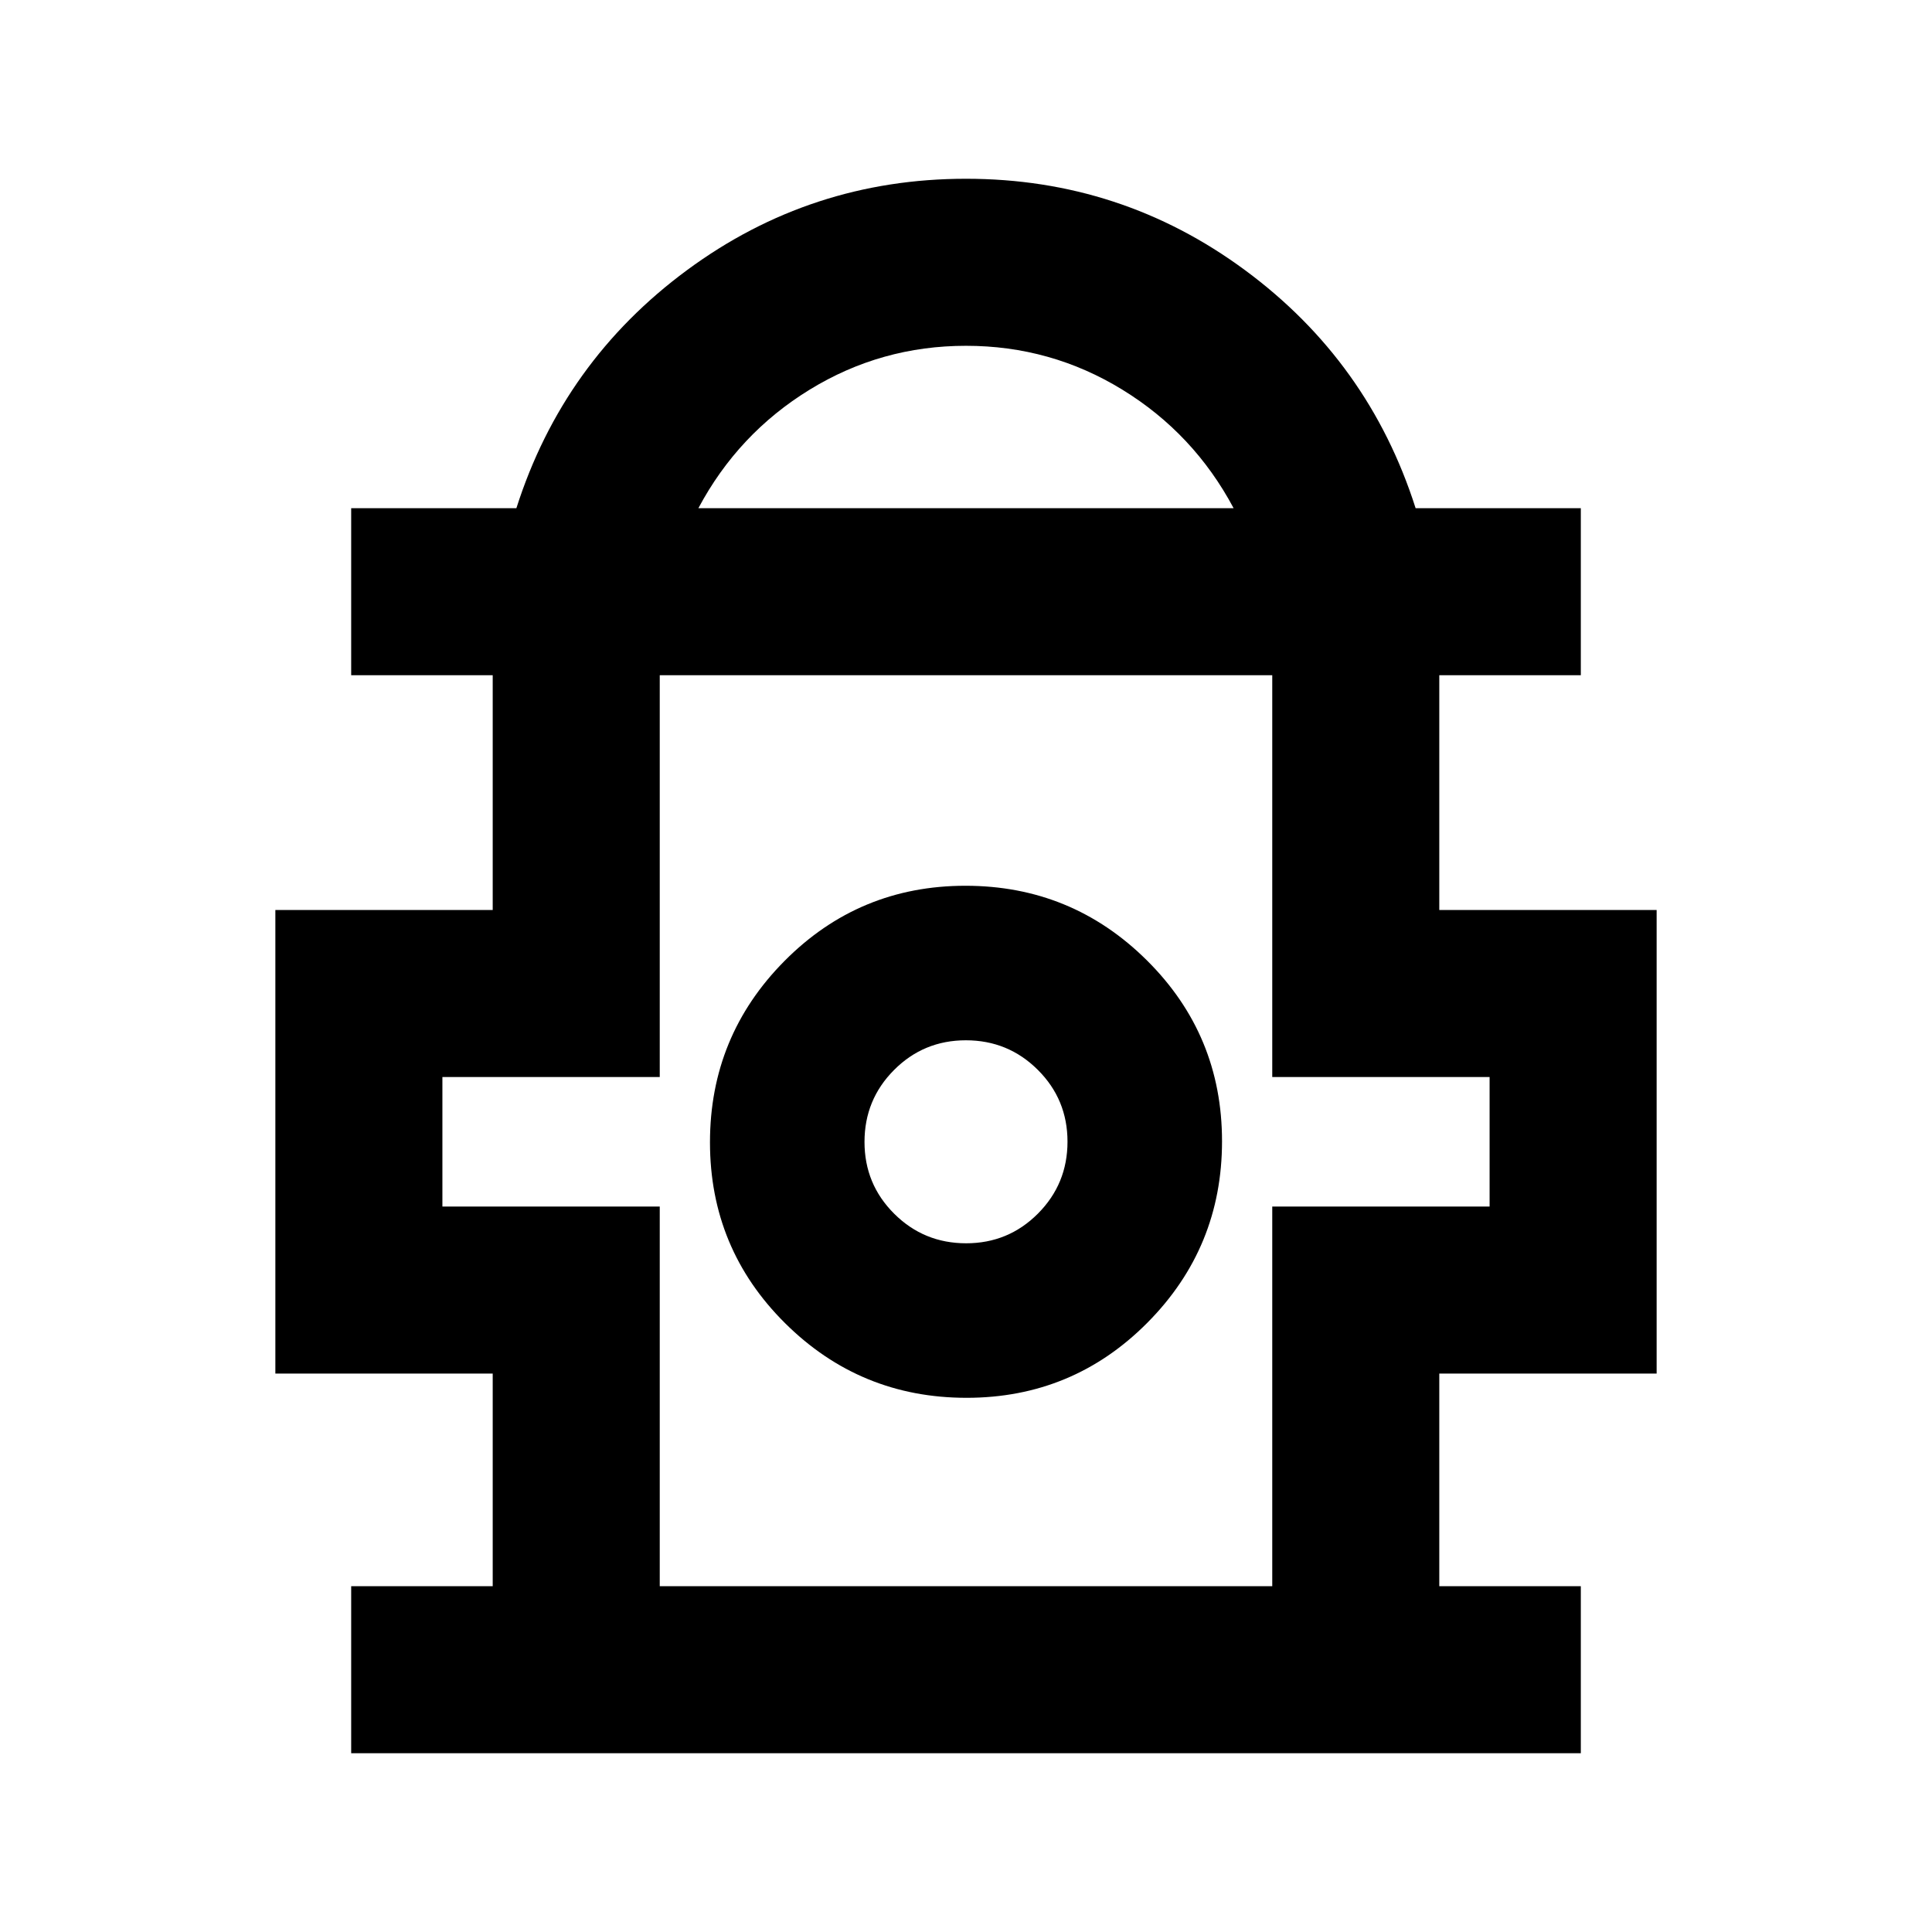 <svg xmlns="http://www.w3.org/2000/svg" height="20" viewBox="0 -960 960 960" width="20"><path d="M174.5-88.826v-83h70.326v-105.652h-108v-230.348h108v-116.652H174.5v-83h82.087q23.239-72.87 84.772-118.283Q402.891-871.174 480-871.174t138.641 45.413q61.533 45.413 84.772 118.283H785.5v83h-70.326v116.652h108v230.348h-108v105.652H785.5v83h-611Zm172.522-618.652h265.956q-19.761-37.087-55.281-58.892-35.521-21.804-77.697-21.804t-77.697 21.804q-35.52 21.805-55.281 58.892Zm-19.196 535.652h304.348v-188.652h108v-64.348h-108v-199.652H327.826v199.652h-108v64.348h108v188.652Zm152.445-93.609q52.816 0 89.881-37.336 37.065-37.335 37.065-90.152 0-52.816-37.335-89.881-37.336-37.065-90.153-37.065-52.816 0-89.881 37.335-37.065 37.336-37.065 90.152 0 52.817 37.335 89.882 37.336 37.065 90.153 37.065Zm-.215-76.783q-20.991 0-35.741-14.693-14.75-14.694-14.75-35.685t14.694-35.741q14.694-14.75 35.685-14.75t35.741 14.694q14.75 14.694 14.75 35.685t-14.694 35.741q-14.694 14.749-35.685 14.749ZM480-392.652Zm0-231.826Z"/></svg>